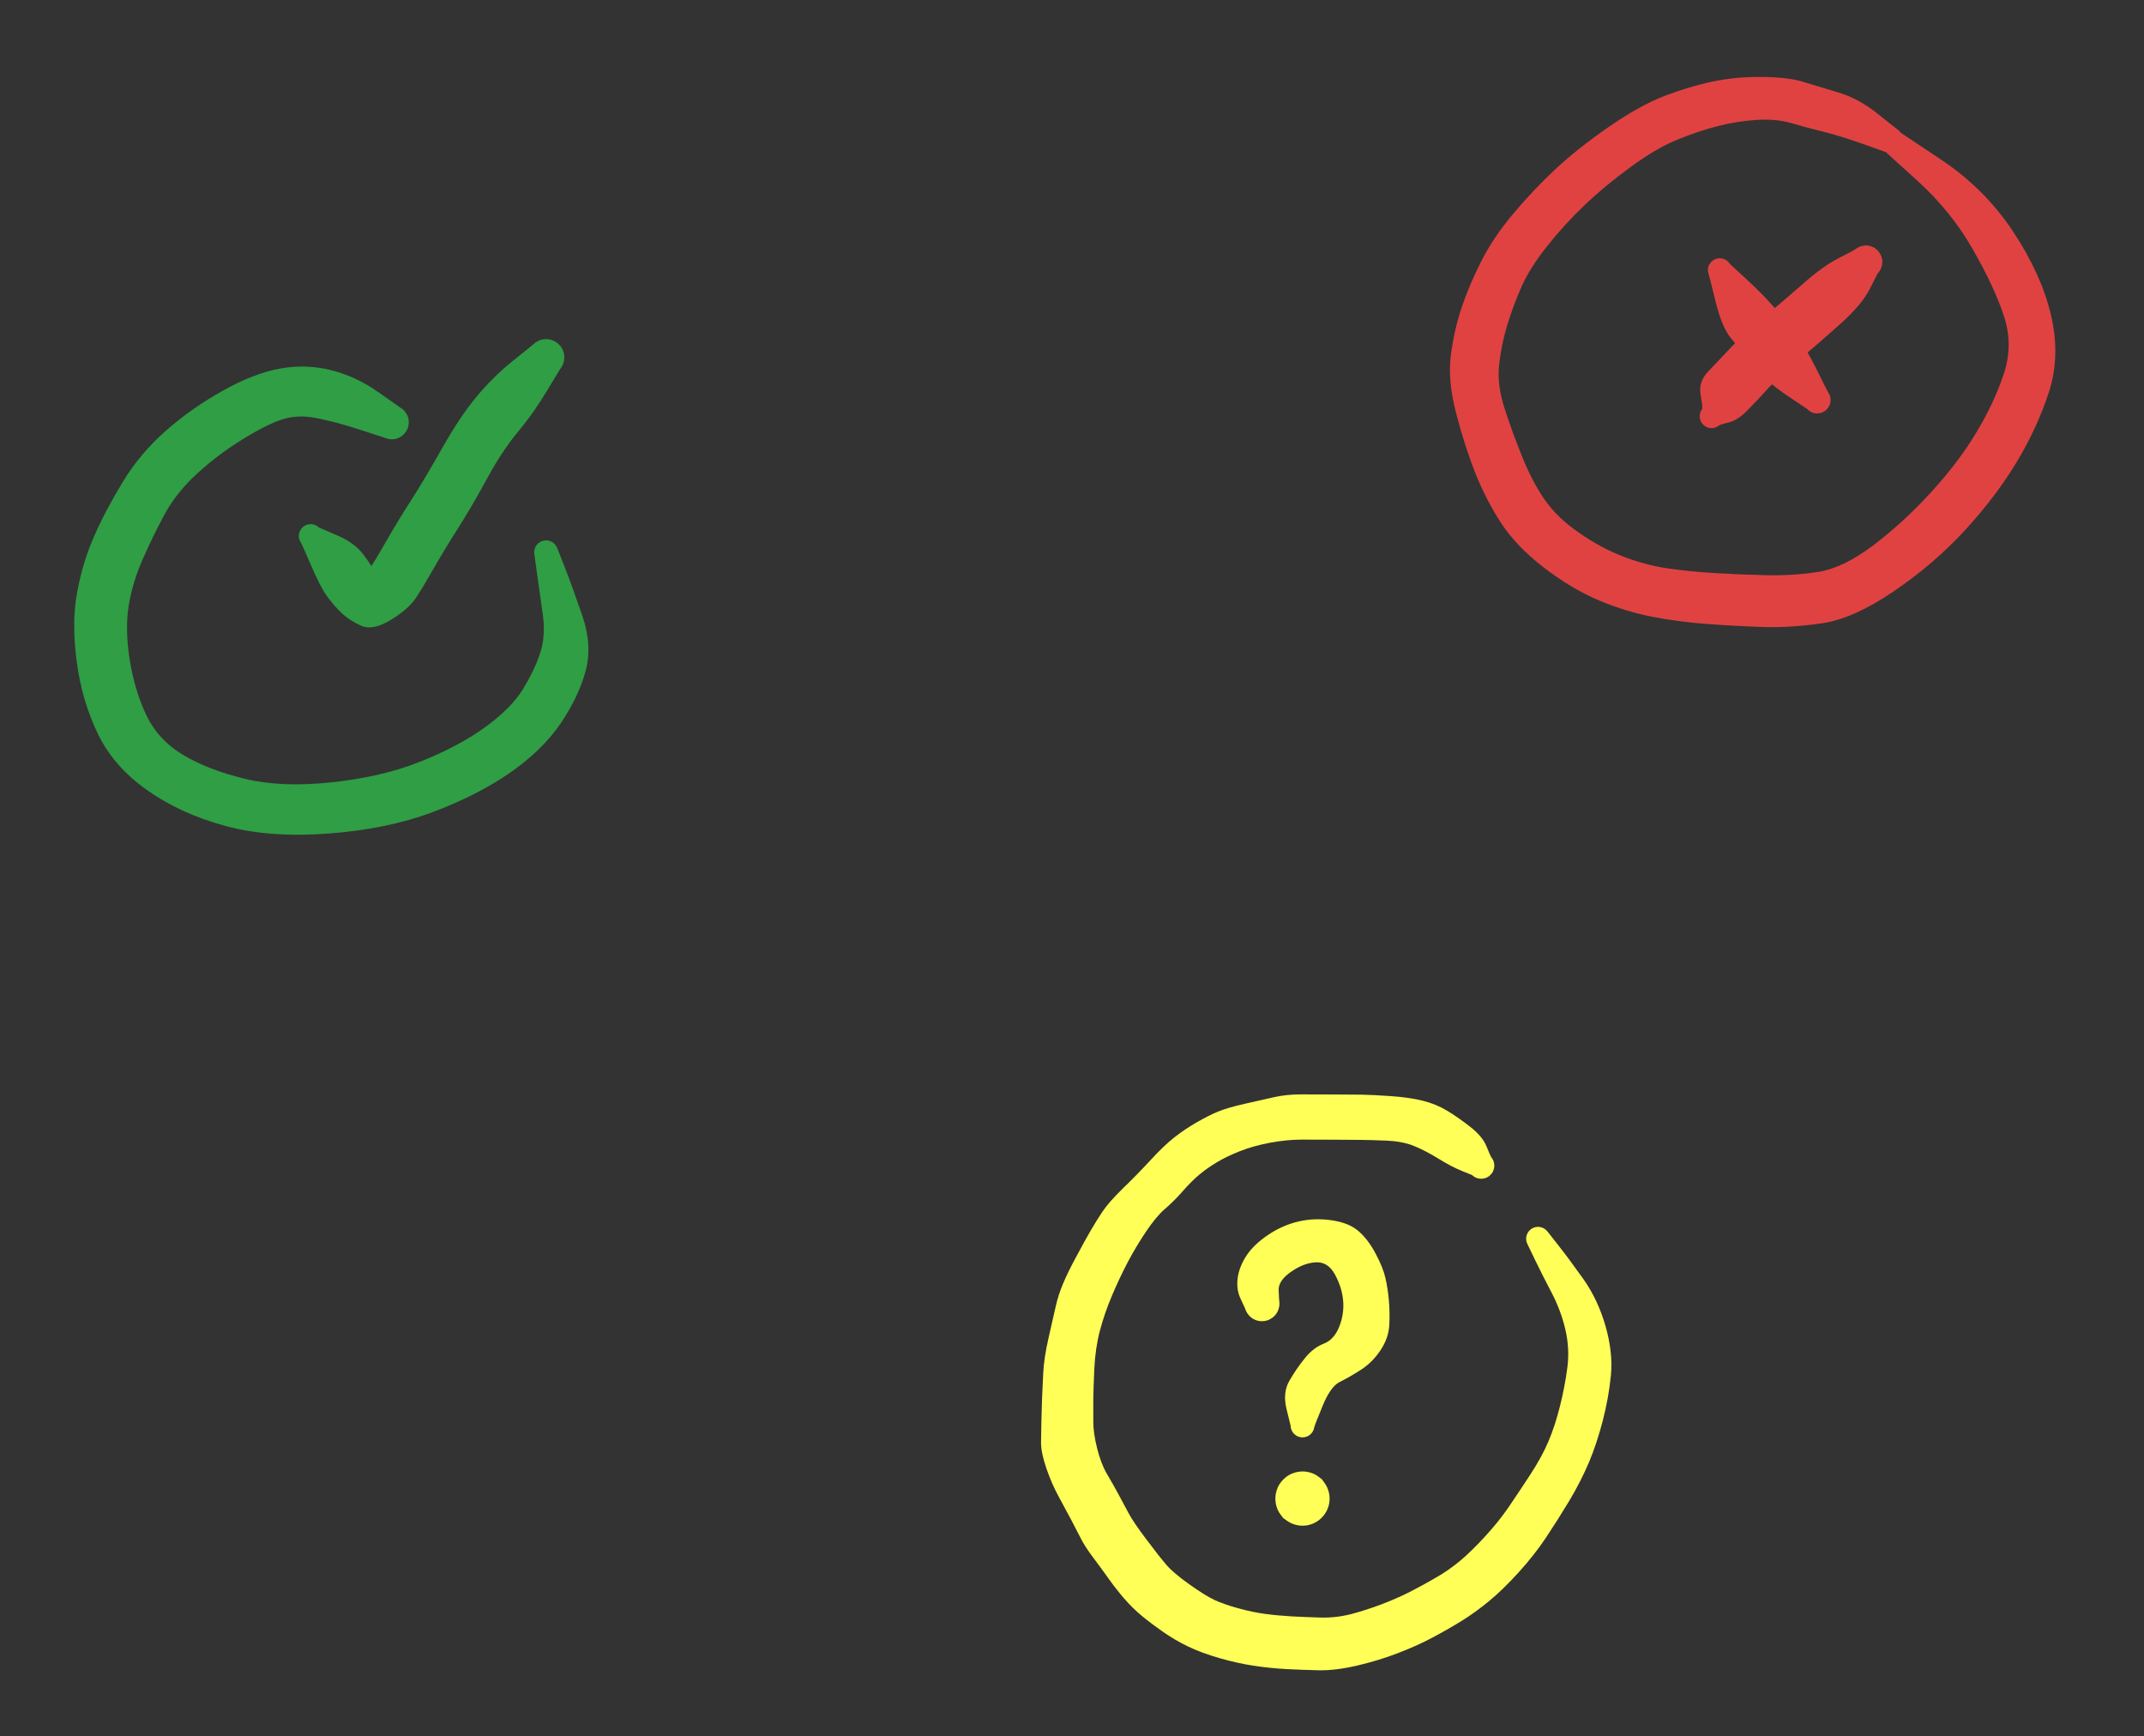 <svg version="1.1" xmlns="http://www.w3.org/2000/svg" viewBox="0 0 234.683 190.021" width="234.683" height="190.021">
  <rect x="0" y="0" width="234.683" height="190.021" fill="#333333" stroke="none"/>
  <g transform="translate(59.778 39.112) rotate(0 -12.889 14.222)" stroke="none"><path fill="#2f9e44" d="M 1.51,1.32 Q 1.51,1.32 0.08,3.68 -1.33,6.04 -3.09,8.16 -4.84,10.27 -6.46,13.26 -8.08,16.25 -9.65,18.72 -11.22,21.19 -12.34,23.16 -13.46,25.13 -14.26,26.34 -15.06,27.55 -17.03,28.75 -19.00,29.95 -20.28,29.36 -21.55,28.77 -22.37,28.00 -23.19,27.22 -23.95,26.19 -24.71,25.15 -25.71,22.81 -26.72,20.46 -26.84,20.29 -26.96,20.11 -27.02,19.91 -27.08,19.70 -27.07,19.49 -27.06,19.28 -26.98,19.08 -26.90,18.88 -26.77,18.72 -26.63,18.56 -26.45,18.44 -26.27,18.33 -26.06,18.29 -25.85,18.24 -25.64,18.26 -25.43,18.28 -25.24,18.37 -25.04,18.46 -24.89,18.60 -24.73,18.75 -24.63,18.94 -24.53,19.12 -24.50,19.33 -24.46,19.54 -24.49,19.75 -24.53,19.96 -24.62,20.15 -24.72,20.34 -24.87,20.49 -25.03,20.63 -25.22,20.72 -25.41,20.81 -25.62,20.84 -25.83,20.86 -26.04,20.82 -26.25,20.77 -26.43,20.67 -26.62,20.56 -26.75,20.40 -26.89,20.24 -26.97,20.04 -27.05,19.84 -27.07,19.63 -27.08,19.42 -27.02,19.21 -26.97,19.01 -26.85,18.83 -26.73,18.65 -26.56,18.52 -26.40,18.39 -26.20,18.33 -25.99,18.26 -25.78,18.25 -25.57,18.25 -25.37,18.32 -25.17,18.39 -25.00,18.51 -24.83,18.64 -24.83,18.64 -24.83,18.64 -22.89,19.47 -20.95,20.30 -19.99,21.60 -19.02,22.89 -18.47,23.94 -17.92,24.99 -18.99,24.61 -20.05,24.24 -19.36,23.20 -18.67,22.17 -17.47,20.07 -16.27,17.97 -14.79,15.66 -13.31,13.35 -11.37,9.92 -9.43,6.48 -7.62,4.31 -5.81,2.13 -3.66,0.40 -1.51,-1.32 -1.33,-1.49 -1.15,-1.65 -0.94,-1.76 -0.72,-1.88 -0.49,-1.94 -0.25,-2.00 -0.01,-2.00 0.23,-2.00 0.46,-1.94 0.70,-1.89 0.91,-1.77 1.13,-1.66 1.31,-1.50 1.50,-1.34 1.64,-1.14 1.78,-0.94 1.86,-0.72 1.95,-0.49 1.98,-0.25 2.01,-0.01 1.98,0.22 1.96,0.47 1.87,0.69 1.79,0.92 1.65,1.12 1.51,1.32 1.51,1.32 L 1.51,1.32 Z"></path></g><g transform="translate(42.889 46.223) rotate(0 -6.222 20)" stroke="none"><path fill="#2f9e44" d="M -0.83,1.67 Q -0.83,1.67 -3.57,0.78 -6.31,-0.10 -8.33,-0.48 -10.34,-0.87 -12.02,-0.31 -13.70,0.23 -16.32,1.85 -18.95,3.46 -21.26,5.56 -23.57,7.66 -24.88,10.08 -26.19,12.51 -27.30,15.06 -28.42,17.61 -28.82,20.19 -29.21,22.77 -28.67,26.12 -28.12,29.46 -26.83,32.13 -25.54,34.80 -22.81,36.42 -20.09,38.04 -16.10,39.01 -12.10,39.99 -6.60,39.40 -1.11,38.82 3.08,37.15 7.28,35.48 10.18,33.39 13.07,31.30 14.36,29.19 15.65,27.07 16.25,25.21 16.85,23.35 16.53,21.07 16.21,18.79 15.91,16.67 15.61,14.55 15.59,14.34 15.57,14.13 15.62,13.92 15.67,13.71 15.78,13.53 15.90,13.35 16.06,13.22 16.22,13.08 16.42,13.01 16.62,12.93 16.83,12.92 17.05,12.91 17.25,12.97 17.45,13.03 17.63,13.16 17.80,13.28 17.93,13.45 18.05,13.62 18.12,13.82 18.18,14.02 18.18,14.24 18.18,14.45 18.11,14.65 18.03,14.85 17.90,15.02 17.77,15.18 17.59,15.30 17.42,15.42 17.21,15.47 17.01,15.52 16.79,15.51 16.58,15.50 16.39,15.41 16.19,15.33 16.03,15.19 15.87,15.05 15.76,14.87 15.66,14.68 15.61,14.48 15.57,14.27 15.60,14.06 15.62,13.85 15.72,13.66 15.81,13.46 15.96,13.31 16.11,13.16 16.29,13.06 16.48,12.97 16.69,12.94 16.90,12.90 17.11,12.94 17.32,12.98 17.51,13.08 17.69,13.18 17.84,13.34 17.98,13.50 18.07,13.69 18.15,13.89 18.15,13.88 18.15,13.88 18.94,15.88 19.72,17.87 20.85,21.16 21.98,24.45 21.20,27.27 20.42,30.09 18.46,32.98 16.49,35.87 12.94,38.35 9.38,40.82 4.42,42.68 -0.53,44.53 -6.98,45.01 -13.42,45.49 -18.27,44.16 -23.13,42.84 -26.81,40.24 -30.48,37.65 -32.21,34.02 -33.95,30.39 -34.50,26.12 -35.06,21.86 -34.44,18.57 -33.83,15.27 -32.56,12.41 -31.30,9.55 -29.41,6.46 -27.52,3.36 -24.71,0.90 -21.91,-1.56 -18.50,-3.46 -15.10,-5.37 -12.21,-5.89 -9.33,-6.40 -6.61,-5.70 -3.90,-5.01 -1.53,-3.34 0.83,-1.67 1.02,-1.55 1.21,-1.43 1.37,-1.26 1.52,-1.09 1.63,-0.89 1.74,-0.70 1.80,-0.48 1.85,-0.26 1.86,-0.03 1.86,0.18 1.81,0.41 1.76,0.63 1.66,0.83 1.56,1.03 1.41,1.20 1.27,1.38 1.08,1.51 0.90,1.64 0.69,1.73 0.48,1.81 0.26,1.84 0.03,1.87 -0.18,1.85 -0.41,1.83 -0.62,1.75 -0.84,1.67 -0.84,1.67 L -0.83,1.67 Z"></path></g><g transform="translate(204.239 28.667) rotate(0 -9.333 8.889)" stroke="none"><path fill="#e04242" d="M 1.28,1.28 Q 1.28,1.28 0.42,2.97 -0.44,4.67 -2.82,6.81 -5.21,8.95 -7.27,10.65 -9.32,12.34 -10.54,13.67 -11.76,15.00 -12.87,16.15 -13.98,17.31 -14.96,17.55 -15.94,17.79 -16.06,17.89 -16.18,17.99 -16.33,18.06 -16.47,18.13 -16.62,18.16 -16.78,18.19 -16.94,18.19 -17.10,18.18 -17.25,18.14 -17.40,18.09 -17.54,18.01 -17.67,17.93 -17.79,17.82 -17.90,17.71 -17.99,17.58 -18.07,17.45 -18.12,17.30 -18.17,17.15 -18.18,16.99 -18.20,16.83 -18.17,16.67 -18.15,16.52 -18.08,16.37 -18.02,16.23 -17.93,16.10 -17.83,15.97 -17.46,15.78 -17.09,15.59 -16.88,15.59 -16.66,15.59 -16.46,15.66 -16.26,15.73 -16.09,15.86 -15.92,15.99 -15.81,16.16 -15.69,16.34 -15.63,16.54 -15.58,16.75 -15.59,16.96 -15.60,17.17 -15.68,17.37 -15.76,17.57 -15.90,17.73 -16.04,17.89 -16.22,18.00 -16.41,18.11 -16.61,18.15 -16.82,18.20 -17.03,18.17 -17.24,18.15 -17.44,18.06 -17.63,17.97 -17.78,17.82 -17.93,17.67 -18.03,17.48 -18.13,17.30 -18.16,17.09 -18.20,16.88 -18.16,16.67 -18.13,16.46 -18.03,16.27 -17.92,16.08 -17.77,15.94 -17.61,15.79 -17.42,15.70 -17.23,15.62 -17.02,15.59 -16.80,15.57 -16.60,15.62 -16.39,15.67 -16.21,15.78 -16.03,15.89 -15.89,16.05 -15.75,16.21 -15.68,16.41 -15.60,16.61 -15.59,16.82 -15.58,17.03 -15.64,17.24 -15.70,17.44 -15.82,17.62 -15.94,17.79 -16.11,17.92 -16.28,18.05 -16.11,17.92 -15.94,17.79 -16.06,17.89 -16.18,17.99 -16.33,18.06 -16.47,18.13 -16.62,18.16 -16.78,18.19 -16.94,18.19 -17.10,18.18 -17.25,18.14 -17.40,18.09 -17.54,18.01 -17.67,17.93 -17.79,17.82 -17.90,17.71 -17.99,17.58 -18.07,17.45 -18.12,17.30 -18.17,17.15 -18.18,16.99 -18.20,16.83 -18.17,16.67 -18.15,16.52 -18.08,16.37 -18.02,16.23 -17.93,16.10 -17.83,15.97 -18.09,14.54 -18.34,13.11 -17.26,11.99 -16.19,10.87 -14.68,9.27 -13.16,7.66 -11.19,6.06 -9.22,4.45 -6.94,2.44 -4.67,0.44 -2.97,-0.42 -1.28,-1.28 -1.11,-1.42 -0.94,-1.55 -0.74,-1.64 -0.54,-1.73 -0.32,-1.77 -0.10,-1.81 0.10,-1.80 0.32,-1.79 0.53,-1.72 0.74,-1.66 0.93,-1.54 1.12,-1.43 1.27,-1.27 1.43,-1.12 1.54,-0.93 1.66,-0.74 1.72,-0.53 1.79,-0.32 1.80,-0.10 1.81,0.11 1.77,0.32 1.73,0.54 1.64,0.74 1.55,0.94 1.42,1.11 1.28,1.28 1.28,1.28 L 1.28,1.28 Z"></path></g><g transform="translate(198.906 43.778) rotate(0 -5.333 -7.111)" stroke="none"><path fill="#e04242" d="M -1.11,0.97 Q -1.11,0.97 -3.44,-0.59 -5.76,-2.17 -7.09,-3.87 -8.41,-5.57 -9.41,-6.73 -10.40,-7.89 -11.11,-10.74 -11.81,-13.59 -11.88,-13.79 -11.95,-13.99 -11.96,-14.20 -11.96,-14.41 -11.90,-14.61 -11.83,-14.82 -11.70,-14.99 -11.58,-15.16 -11.40,-15.28 -11.23,-15.40 -11.03,-15.46 -10.82,-15.52 -10.61,-15.51 -10.40,-15.50 -10.20,-15.43 -10.00,-15.35 -9.84,-15.22 -9.67,-15.08 -9.56,-14.90 -9.45,-14.72 -9.40,-14.51 -9.35,-14.31 -9.37,-14.10 -9.39,-13.88 -9.48,-13.69 -9.56,-13.50 -9.71,-13.34 -9.85,-13.18 -10.04,-13.08 -10.22,-12.98 -10.43,-12.94 -10.64,-12.90 -10.85,-12.94 -11.06,-12.97 -11.25,-13.06 -11.44,-13.16 -11.59,-13.31 -11.74,-13.46 -11.83,-13.66 -11.92,-13.85 -11.95,-14.06 -11.97,-14.27 -11.93,-14.48 -11.89,-14.69 -11.78,-14.87 -11.67,-15.05 -11.51,-15.19 -11.35,-15.33 -11.16,-15.41 -10.96,-15.50 -10.75,-15.51 -10.54,-15.52 -10.33,-15.47 -10.13,-15.42 -9.95,-15.30 -9.77,-15.18 -9.64,-15.02 -9.51,-14.85 -9.51,-14.85 -9.51,-14.85 -7.77,-13.25 -6.04,-11.65 -4.93,-10.39 -3.82,-9.14 -2.60,-7.57 -1.38,-6.00 -0.13,-3.49 1.11,-0.97 1.21,-0.83 1.32,-0.68 1.38,-0.51 1.44,-0.34 1.46,-0.16 1.48,0.00 1.46,0.18 1.44,0.36 1.37,0.53 1.31,0.69 1.20,0.84 1.10,0.99 0.97,1.11 0.83,1.22 0.67,1.31 0.51,1.39 0.34,1.43 0.17,1.47 -0.00,1.47 -0.18,1.47 -0.36,1.43 -0.53,1.38 -0.69,1.30 -0.85,1.21 -0.98,1.09 -1.11,0.97 -1.11,0.97 L -1.11,0.97 Z"></path></g><g transform="translate(206.906 15.333) rotate(0 -14.222 22.667)" stroke="none"><path fill="#e04242" d="M -0.68,1.24 Q -0.68,1.24 -3.19,0.35 -5.70,-0.53 -7.45,-0.95 -9.21,-1.38 -10.84,-1.86 -12.47,-2.34 -14.60,-2.21 -16.72,-2.08 -18.80,-1.55 -20.88,-1.03 -23.22,-0.08 -25.55,0.85 -28.40,2.93 -31.25,5.01 -33.46,7.12 -35.67,9.23 -37.55,11.60 -39.43,13.96 -40.36,16.05 -41.28,18.14 -41.92,20.24 -42.56,22.35 -42.81,24.56 -43.06,26.77 -42.21,29.38 -41.37,31.99 -40.27,34.70 -39.17,37.42 -37.81,39.38 -36.44,41.34 -34.06,42.98 -31.69,44.63 -29.30,45.55 -26.91,46.48 -24.52,46.85 -22.13,47.21 -19.35,47.38 -16.57,47.55 -13.60,47.62 -10.63,47.69 -7.87,47.26 -5.11,46.82 -1.79,44.30 1.52,41.78 4.49,38.52 7.47,35.26 9.44,31.98 11.41,28.69 12.44,25.56 13.48,22.42 12.45,19.28 11.43,16.13 9.03,11.94 6.64,7.75 2.91,4.39 -0.80,1.04 -0.94,0.88 -1.09,0.73 -1.17,0.53 -1.26,0.34 -1.28,0.13 -1.31,-0.07 -1.26,-0.28 -1.21,-0.49 -1.10,-0.67 -0.99,-0.85 -0.83,-0.99 -0.66,-1.12 -0.47,-1.20 -0.27,-1.28 -0.06,-1.29 0.15,-1.30 0.35,-1.24 0.55,-1.18 0.73,-1.06 0.90,-0.94 1.03,-0.77 1.16,-0.60 1.23,-0.40 1.29,-0.20 1.29,0.00 1.29,0.22 1.22,0.42 1.15,0.62 1.02,0.79 0.89,0.95 0.72,1.07 0.54,1.19 0.33,1.25 0.13,1.30 -0.07,1.29 -0.29,1.28 -0.48,1.20 -0.68,1.12 -0.84,0.98 -1.00,0.84 -1.11,0.66 -1.22,0.47 -1.26,0.27 -1.31,0.06 -1.28,-0.14 -1.26,-0.35 -1.17,-0.55 -1.08,-0.74 -0.93,-0.89 -0.78,-1.05 -0.59,-1.14 -0.41,-1.24 -0.20,-1.28 0.00,-1.31 0.21,-1.27 0.42,-1.24 0.61,-1.14 0.80,-1.04 0.80,-1.04 0.80,-1.04 5.57,2.14 10.35,5.33 13.44,10.00 16.54,14.67 17.59,19.13 18.65,23.59 17.38,27.54 16.10,31.48 13.84,35.24 11.58,38.99 8.20,42.68 4.82,46.36 0.42,49.36 -3.98,52.35 -7.37,52.87 -10.77,53.38 -13.86,53.29 -16.95,53.19 -20.02,52.96 -23.09,52.74 -26.04,52.17 -28.98,51.61 -31.95,50.35 -34.91,49.09 -37.91,46.79 -40.90,44.48 -42.55,41.98 -44.20,39.47 -45.40,36.48 -46.59,33.49 -47.52,29.88 -48.46,26.28 -48.09,23.49 -47.72,20.71 -46.90,18.28 -46.08,15.85 -44.78,13.28 -43.48,10.71 -41.32,8.12 -39.16,5.54 -36.68,3.21 -34.19,0.89 -30.80,-1.45 -27.42,-3.79 -24.71,-4.83 -22.00,-5.87 -19.42,-6.41 -16.84,-6.95 -14.01,-6.91 -11.18,-6.88 -9.58,-6.39 -7.98,-5.90 -5.74,-5.23 -3.49,-4.57 -1.40,-2.90 0.68,-1.24 0.82,-1.14 0.96,-1.04 1.07,-0.90 1.18,-0.77 1.26,-0.62 1.34,-0.47 1.37,-0.30 1.41,-0.13 1.40,0.03 1.40,0.20 1.36,0.37 1.31,0.53 1.23,0.68 1.14,0.83 1.03,0.96 0.91,1.08 0.77,1.17 0.63,1.27 0.46,1.33 0.30,1.38 0.13,1.40 -0.03,1.42 -0.20,1.39 -0.37,1.37 -0.53,1.30 -0.69,1.24 -0.69,1.24 L -0.68,1.24 Z"></path></g><g transform="translate(138.133 142.688) rotate(0 5.333 3.111)" stroke="none"><path fill="#ffff58" d="M -1.87,0.46 Q -1.87,0.46 -2.34,-0.55 -2.82,-1.57 -2.66,-2.78 -2.51,-3.99 -1.73,-5.21 -0.95,-6.43 0.64,-7.51 2.23,-8.59 4.00,-9.00 5.76,-9.41 7.65,-9.13 9.55,-8.85 10.59,-7.93 11.64,-7.01 12.45,-5.47 13.27,-3.93 13.52,-2.80 13.78,-1.67 13.89,-0.39 14.01,0.88 13.94,2.32 13.87,3.75 12.98,5.09 12.08,6.44 10.79,7.26 9.50,8.08 8.50,8.57 7.50,9.07 6.63,11.21 5.75,13.34 5.72,13.55 5.68,13.76 5.58,13.95 5.48,14.13 5.32,14.28 5.16,14.42 4.97,14.51 4.78,14.60 4.57,14.62 4.35,14.64 4.15,14.59 3.94,14.54 3.76,14.43 3.58,14.32 3.44,14.16 3.31,13.99 3.23,13.80 3.15,13.60 3.14,13.38 3.14,13.17 3.19,12.97 3.25,12.76 3.37,12.59 3.50,12.42 3.67,12.29 3.84,12.16 4.04,12.10 4.24,12.03 4.45,12.03 4.67,12.03 4.87,12.10 5.07,12.17 5.23,12.31 5.40,12.44 5.52,12.61 5.64,12.79 5.69,13.00 5.75,13.20 5.73,13.41 5.72,13.62 5.64,13.82 5.56,14.02 5.42,14.18 5.28,14.34 5.10,14.45 4.91,14.55 4.70,14.60 4.50,14.64 4.29,14.62 4.07,14.59 3.88,14.50 3.69,14.41 3.54,14.26 3.39,14.11 3.29,13.92 3.19,13.73 3.16,13.52 3.13,13.31 3.13,13.31 3.13,13.31 2.69,11.52 2.25,9.73 3.01,8.42 3.76,7.12 4.70,5.96 5.64,4.80 6.77,4.37 7.89,3.93 8.45,2.54 9.01,1.15 8.89,-0.31 8.77,-1.77 7.99,-3.20 7.22,-4.62 5.86,-4.53 4.51,-4.44 3.15,-3.47 1.79,-2.51 1.83,-1.49 1.87,-0.46 1.90,-0.23 1.93,-0.00 1.90,0.22 1.87,0.45 1.79,0.67 1.71,0.89 1.58,1.08 1.45,1.27 1.27,1.43 1.10,1.58 0.89,1.69 0.69,1.80 0.46,1.86 0.23,1.91 0.00,1.91 -0.22,1.92 -0.45,1.86 -0.67,1.81 -0.88,1.70 -1.09,1.59 -1.26,1.44 -1.44,1.28 -1.57,1.09 -1.70,0.90 -1.79,0.68 -1.87,0.46 -1.87,0.46 L -1.87,0.46 Z"></path></g><g transform="translate(142.577 164.021) rotate(0 0 0)" stroke="none"><path fill="#ffff58" d="M 2.12,-2.12 Q 2.12,-2.12 2.40,-1.73 2.69,-1.33 2.83,-0.87 2.97,-0.40 2.96,0.08 2.95,0.56 2.78,1.02 2.61,1.47 2.31,1.85 2.00,2.23 1.59,2.49 1.18,2.76 0.71,2.87 0.24,2.99 -0.24,2.95 -0.72,2.91 -1.17,2.72 -1.61,2.53 -1.98,2.20 -2.34,1.88 -2.58,1.45 -2.82,1.03 -2.91,0.55 -3.00,0.08 -2.93,-0.40 -2.87,-0.88 -2.65,-1.31 -2.44,-1.75 -2.09,-2.09 -1.75,-2.44 -1.31,-2.65 -0.88,-2.87 -0.39,-2.93 0.08,-3.00 0.55,-2.91 1.03,-2.82 1.46,-2.58 1.88,-2.34 2.20,-1.97 2.53,-1.61 2.72,-1.17 2.91,-0.72 2.95,-0.23 2.99,0.24 2.87,0.71 2.76,1.18 2.49,1.59 2.23,2.00 1.85,2.31 1.47,2.61 1.02,2.78 0.56,2.95 0.07,2.96 -0.40,2.97 -0.87,2.83 -1.33,2.69 -1.73,2.40 -2.12,2.12 -2.12,2.12 -2.12,2.12 -2.34,1.83 -2.57,1.55 -2.72,1.22 -2.86,0.89 -2.93,0.53 -2.99,0.18 -2.97,-0.18 -2.95,-0.54 -2.84,-0.88 -2.74,-1.23 -2.55,-1.54 -2.36,-1.85 -2.10,-2.10 -1.85,-2.36 -1.54,-2.55 -1.23,-2.74 -0.88,-2.84 -0.54,-2.95 -0.18,-2.97 0.18,-2.99 0.53,-2.93 0.89,-2.86 1.22,-2.72 1.55,-2.57 1.83,-2.34 2.12,-2.12 2.12,-2.12 L 2.12,-2.12 Z"></path></g><g transform="translate(162.133 127.577) rotate(0 -16.444 23.556)" stroke="none"><path fill="#ffff58" d="M -1.02,1.02 Q -1.02,1.02 -2.11,0.58 -3.21,0.14 -4.72,-0.79 -6.24,-1.72 -7.47,-2.20 -8.70,-2.67 -10.38,-2.74 -12.07,-2.81 -13.19,-2.82 -14.32,-2.83 -16.25,-2.84 -18.17,-2.85 -19.71,-2.85 -21.25,-2.85 -23.11,-2.51 -24.96,-2.16 -26.45,-1.57 -27.93,-0.98 -28.93,-0.37 -29.94,0.23 -30.79,0.93 -31.65,1.63 -32.64,2.76 -33.63,3.89 -34.60,4.72 -35.57,5.55 -36.69,7.22 -37.81,8.89 -38.72,10.62 -39.62,12.34 -40.43,14.26 -41.24,16.17 -41.74,18.07 -42.24,19.97 -42.35,22.25 -42.45,24.53 -42.46,25.66 -42.47,26.79 -42.46,28.03 -42.46,29.27 -42.04,30.95 -41.62,32.63 -40.96,33.75 -40.30,34.87 -39.71,35.96 -39.12,37.04 -38.61,38.01 -38.10,38.99 -36.66,40.89 -35.23,42.80 -34.46,43.69 -33.70,44.58 -31.95,45.82 -30.21,47.06 -29.18,47.54 -28.14,48.02 -26.57,48.45 -25.00,48.88 -23.65,49.06 -22.31,49.24 -20.75,49.33 -19.20,49.41 -17.53,49.46 -15.85,49.50 -14.20,49.07 -12.54,48.63 -10.83,47.98 -9.12,47.32 -7.69,46.59 -6.26,45.85 -4.89,45.05 -3.52,44.26 -2.31,43.25 -1.09,42.23 0.38,40.63 1.87,39.02 2.97,37.42 4.06,35.82 5.35,33.85 6.64,31.88 7.36,30.18 8.08,28.48 8.62,26.33 9.16,24.17 9.43,22.10 9.70,20.03 9.21,17.92 8.71,15.81 7.70,13.89 6.70,11.98 5.90,10.33 5.10,8.69 5.02,8.50 4.94,8.30 4.92,8.09 4.91,7.88 4.96,7.67 5.02,7.46 5.13,7.29 5.25,7.11 5.42,6.98 5.58,6.85 5.78,6.77 5.98,6.70 6.20,6.70 6.41,6.70 6.61,6.76 6.81,6.82 6.98,6.95 7.16,7.08 7.28,7.25 7.40,7.42 7.46,7.63 7.52,7.83 7.51,8.04 7.50,8.26 7.43,8.45 7.35,8.65 7.22,8.82 7.08,8.98 6.90,9.09 6.72,9.21 6.52,9.26 6.31,9.31 6.10,9.29 5.89,9.27 5.69,9.18 5.50,9.09 5.34,8.95 5.19,8.81 5.08,8.62 4.98,8.44 4.94,8.23 4.90,8.02 4.93,7.81 4.97,7.60 5.06,7.41 5.16,7.22 5.31,7.07 5.46,6.92 5.65,6.83 5.84,6.74 6.06,6.71 6.27,6.68 6.47,6.72 6.68,6.77 6.87,6.87 7.05,6.98 7.19,7.14 7.33,7.30 7.33,7.30 7.33,7.30 8.46,8.74 9.59,10.17 11.19,12.42 12.78,14.68 13.61,17.56 14.43,20.44 14.20,22.92 13.96,25.39 13.31,27.90 12.66,30.41 11.79,32.48 10.91,34.55 9.66,36.65 8.40,38.74 7.11,40.68 5.82,42.62 4.09,44.52 2.36,46.43 0.82,47.69 -0.70,48.94 -2.20,49.86 -3.69,50.78 -5.39,51.68 -7.09,52.58 -9.14,53.36 -11.18,54.15 -13.56,54.71 -15.93,55.26 -17.72,55.23 -19.52,55.19 -21.32,55.10 -23.11,55.00 -24.84,54.74 -26.57,54.49 -28.61,53.91 -30.66,53.32 -32.12,52.61 -33.59,51.89 -34.79,51.05 -36.00,50.21 -37.08,49.33 -38.17,48.44 -39.12,47.33 -40.07,46.22 -40.84,45.12 -41.62,44.03 -42.49,42.87 -43.36,41.72 -43.84,40.77 -44.32,39.83 -44.86,38.80 -45.40,37.77 -46.19,36.33 -46.99,34.89 -47.59,33.15 -48.18,31.42 -48.18,30.32 -48.17,29.22 -48.14,27.94 -48.11,26.67 -48.07,25.49 -48.02,24.31 -47.94,22.68 -47.86,21.05 -47.36,18.86 -46.85,16.67 -46.58,15.43 -46.31,14.20 -45.78,12.94 -45.26,11.68 -44.27,9.86 -43.29,8.03 -42.72,7.06 -42.16,6.09 -41.46,5.04 -40.76,3.99 -39.20,2.47 -37.64,0.96 -36.18,-0.62 -34.72,-2.21 -33.58,-3.10 -32.43,-4.00 -31.14,-4.74 -29.85,-5.48 -28.85,-5.90 -27.85,-6.32 -25.89,-6.77 -23.93,-7.21 -22.61,-7.51 -21.28,-7.80 -19.72,-7.80 -18.16,-7.80 -16.21,-7.79 -14.26,-7.79 -13.08,-7.77 -11.90,-7.75 -9.88,-7.61 -7.87,-7.47 -6.41,-7.11 -4.94,-6.74 -3.79,-6.05 -2.63,-5.36 -1.24,-4.28 0.14,-3.21 0.58,-2.11 1.02,-1.02 1.13,-0.88 1.24,-0.75 1.31,-0.59 1.38,-0.43 1.41,-0.25 1.44,-0.08 1.43,0.08 1.42,0.26 1.37,0.42 1.32,0.59 1.23,0.74 1.14,0.89 1.01,1.01 0.89,1.14 0.74,1.23 0.59,1.32 0.42,1.37 0.26,1.42 0.08,1.43 -0.08,1.44 -0.25,1.41 -0.43,1.38 -0.59,1.31 -0.75,1.24 -0.88,1.13 -1.02,1.02 -1.02,1.02 L -1.02,1.02 Z"></path></g></svg>